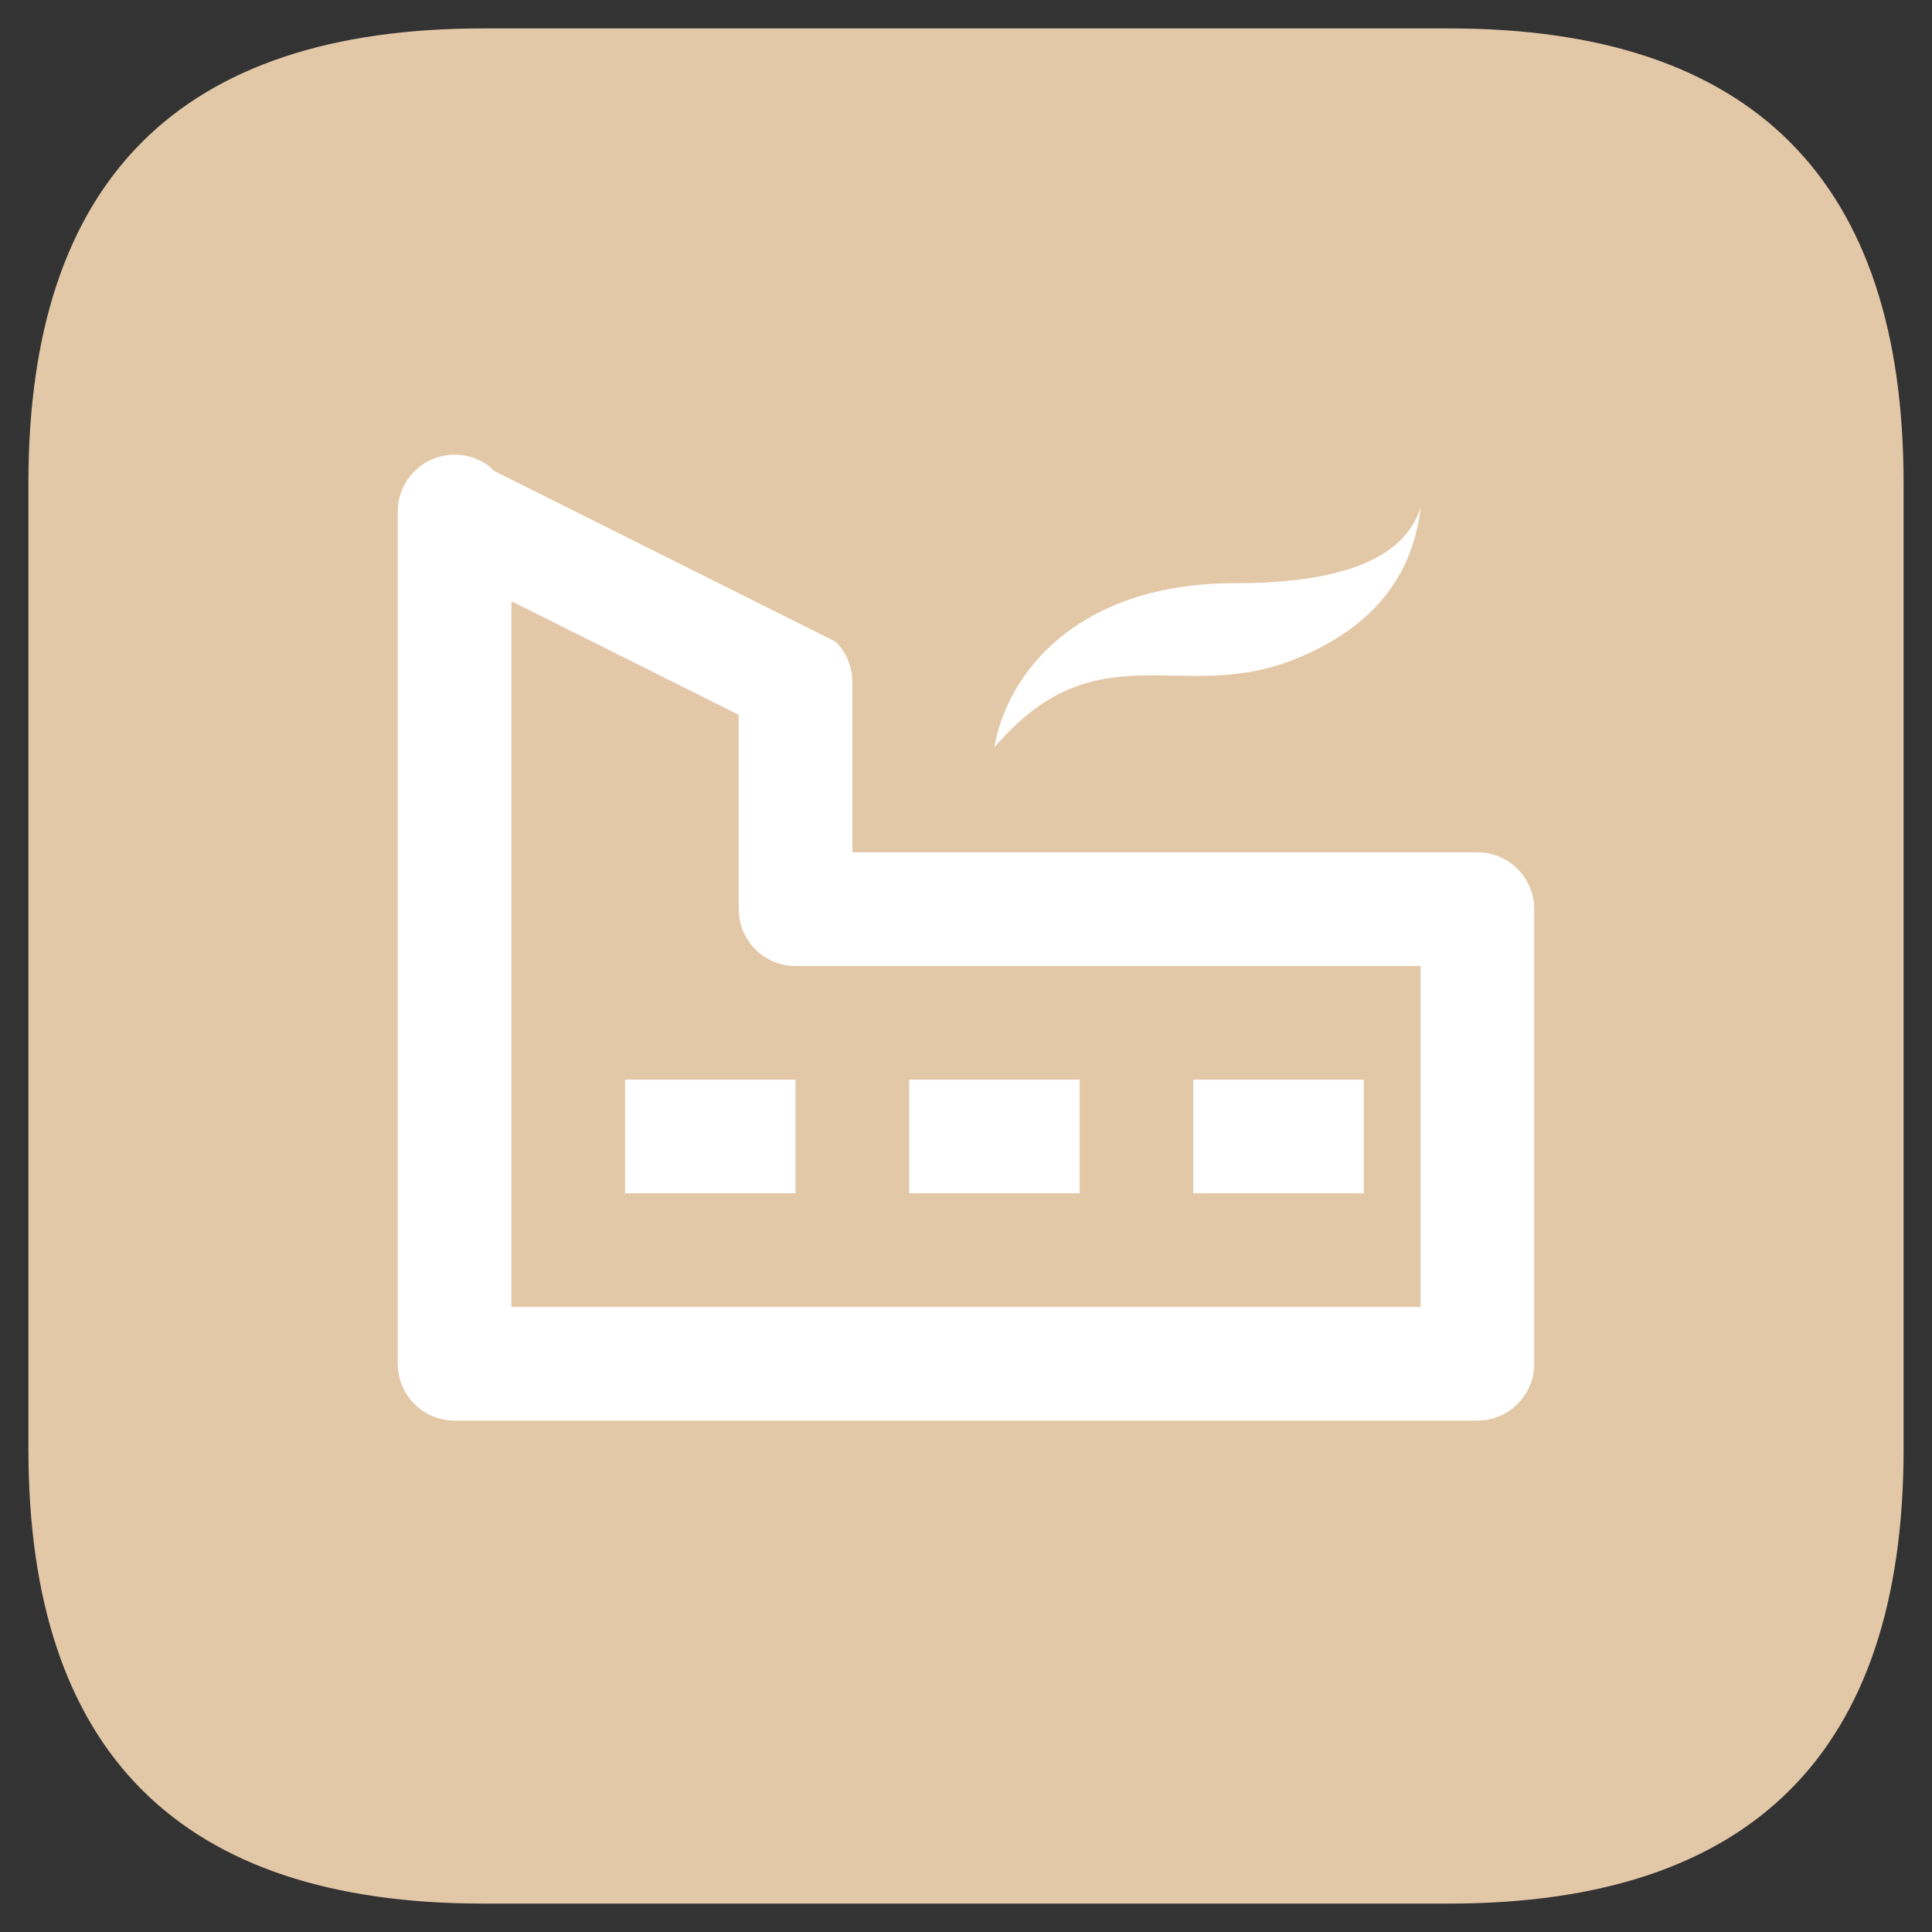<?xml version="1.0" standalone="no"?><!DOCTYPE svg PUBLIC "-//W3C//DTD SVG 1.1//EN" "http://www.w3.org/Graphics/SVG/1.1/DTD/svg11.dtd"><svg t="1597234697877" class="icon" viewBox="0 0 1024 1024" version="1.1" xmlns="http://www.w3.org/2000/svg" p-id="34211" xmlns:xlink="http://www.w3.org/1999/xlink" width="32" height="32"><rect x="0" y="0" width="1024" height="1024" fill="#333333" stroke="none"/><defs><style type="text/css"></style></defs><path d="M15.059 15.059m240.941 0l512 0q240.941 0 240.941 240.941l0 512q0 240.941-240.941 240.941l-512 0q-240.941 0-240.941-240.941l0-512q0-240.941 240.941-240.941Z" fill="#E3C8A8" p-id="34212"></path><path d="M259.223 247.115l3.012 2.65 180.706 90.353a30.118 30.118 0 0 1 8.553 17.348L451.765 361.412v90.353h331.294a30.118 30.118 0 0 1 29.907 26.624L813.176 481.882v240.941a30.118 30.118 0 0 1-26.594 29.907L783.059 752.941H240.941a30.118 30.118 0 0 1-29.907-26.594L210.824 722.824V271.059a30.178 30.178 0 0 1 48.399-23.944zM271.059 318.645V692.706h481.882v-180.706H421.647a30.118 30.118 0 0 1-29.907-26.594L391.529 481.882v-103.002l-120.471-60.235zM421.647 572.235v60.235h-90.353v-60.235h90.353z m150.588 0v60.235h-90.353v-60.235h90.353z m150.588 0v60.235h-90.353v-60.235h90.353z m30.118-303.224c-4.277 37.466-26.564 64.301-66.801 80.444-60.356 24.245-104.809-16.866-159.081 46.682 6.355-37.798 42.406-87.04 127.759-87.04 56.922 0 89.63-13.342 98.123-40.056z" fill="#FFFFFF" p-id="34213"></path></svg>